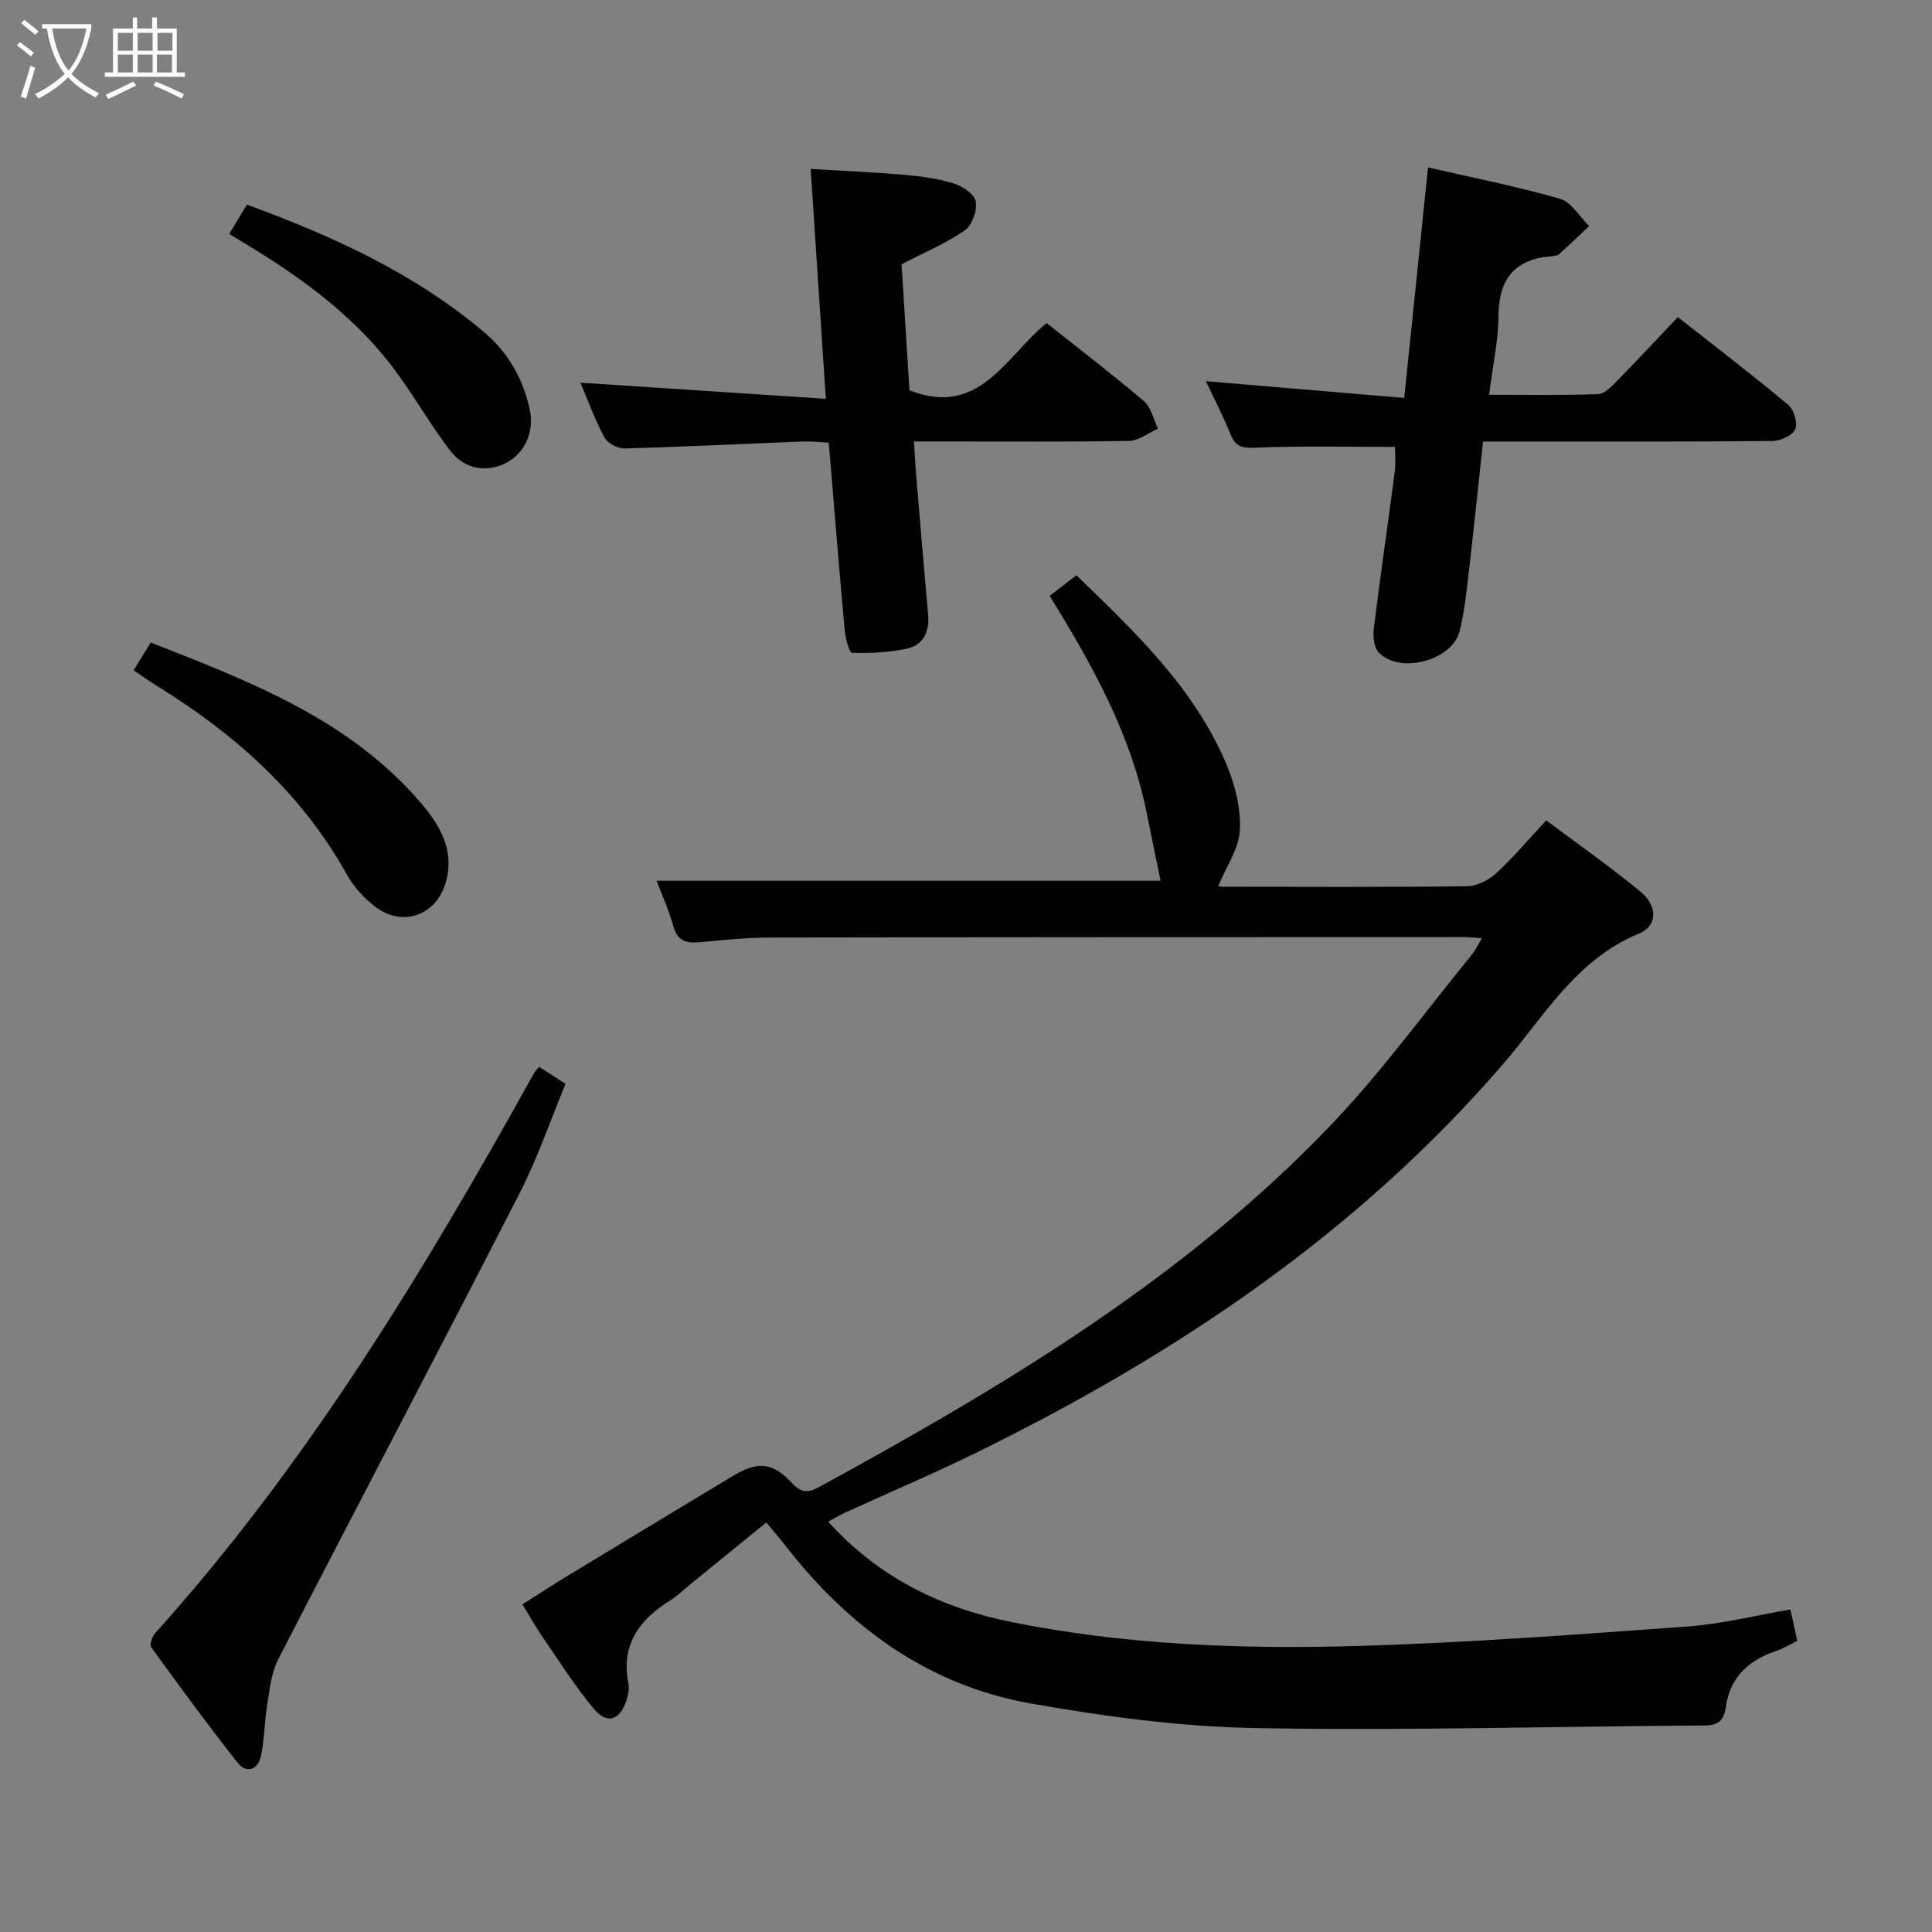 <svg enable-background="new 0 0 400 400" viewBox="0 0 400 400" xmlns="http://www.w3.org/2000/svg"><rect x="0" y="0" width="400" height="400" fill="#808080" stroke="none"/><g fill="#010100"><path d="m306.83 194.24c-1.7-.1-2.79-.23-3.88-.23-48 .01-96 .01-144 .1-4.81.01-9.61.58-14.41.99-2.67.23-4.34-.5-5.14-3.37-.97-3.45-2.47-6.76-3.46-9.38h104.35c-.83-4.05-1.86-8.94-2.84-13.85-3.23-16.26-11.07-30.48-20.13-45.13 1.69-1.3 3.48-2.68 5.54-4.27 11.93 11.59 24.39 23.22 31.12 39.29 1.76 4.19 2.96 9.05 2.71 13.52-.21 3.86-2.84 7.6-4.45 11.51-.49-.09.26.17 1 .17 16.83.02 33.67.11 50.5-.1 2.03-.03 4.44-1.23 5.98-2.65 3.53-3.24 6.64-6.94 10.42-10.99 7 5.25 13.52 9.8 19.61 14.85 3.14 2.61 3.78 6.87-.48 8.62-12.99 5.35-19.6 17.15-28.03 26.94-30.37 35.21-68.03 60.38-109.35 80.62-8.8 4.31-17.83 8.14-26.74 12.21-1.16.53-2.26 1.18-3.7 1.95 10.5 11.61 23.44 17.88 38.07 20.81 23.62 4.74 47.59 5.62 71.55 4.93 22.76-.66 45.49-2.38 68.2-4.02 7.09-.51 14.09-2.28 21.41-3.53.44 2 .89 4.05 1.42 6.49-1.48.72-2.86 1.6-4.37 2.1-5.67 1.88-9.53 5.44-10.4 11.5-.41 2.86-1.49 3.91-4.46 3.92-30.97.19-61.95 1.1-92.9.54-15.54-.28-31.16-2.38-46.5-5.08-21.25-3.74-37.75-15.81-50.86-32.7-1.11-1.42-2.29-2.79-3.95-4.79-5.38 4.38-10.48 8.53-15.59 12.68-1.42 1.16-2.74 2.48-4.28 3.44-6.42 4-10.29 9.18-8.68 17.24.22 1.08-.06 2.35-.4 3.43-1.35 4.21-4 5.1-6.79 1.76-3.82-4.57-7.03-9.66-10.42-14.59-1.49-2.16-2.78-4.46-4.34-7 3.11-1.97 6.01-3.88 8.98-5.68 11.52-6.99 23.05-13.96 34.59-20.91 5.16-3.1 8.25-2.85 12.29 1.53 1.9 2.06 3.4 1.95 5.58.76 38.37-20.97 75.85-43.29 106.29-75.31 10.4-10.93 19.32-23.27 28.89-34.98.69-.84 1.16-1.88 2.05-3.34z"/><path d="m347.38 65.65c8.05 6.34 15.57 12.08 22.83 18.15 1.18.99 2.03 3.76 1.49 5.04s-3.03 2.44-4.68 2.46c-17.32.18-34.64.11-51.96.11-2.48 0-4.96 0-8.01 0-1.01 9.33-1.94 18.37-2.99 27.39-.46 3.95-.9 7.93-1.83 11.78-1.48 6.16-12.39 9.1-16.78 4.5-1-1.04-1.22-3.32-1.02-4.93 1.34-10.87 2.93-21.7 4.35-32.56.23-1.79.03-3.63.03-5.06-9.66 0-19.23-.25-28.77.16-2.79.12-4.2-.1-5.27-2.75-1.55-3.84-3.46-7.53-5.1-11.02 13.47 1.14 26.9 2.28 41.06 3.47 1.7-16.48 3.28-31.76 4.93-47.73 9.04 2.08 18.29 3.91 27.31 6.49 2.36.68 4.05 3.71 6.05 5.66-2.04 1.92-4.07 3.87-6.15 5.75-.34.31-.92.44-1.4.47-7.71.52-11.16 4.54-11.22 12.34-.04 5.24-1.21 10.48-1.95 16.36 7.72 0 15.15.14 22.58-.13 1.36-.05 2.82-1.63 3.95-2.78 4.16-4.24 8.23-8.62 12.55-13.17z"/><path d="m216.69 66.89c6.92 5.49 13.67 10.64 20.12 16.14 1.51 1.29 2 3.78 2.95 5.72-2 .88-3.99 2.5-6.01 2.53-12.82.24-25.64.12-38.47.12-1.81 0-3.62 0-6.05 0 .16 2.5.25 4.56.42 6.61.82 9.77 1.63 19.53 2.51 29.29.31 3.46-1 6.22-4.28 6.96-3.73.85-7.67 1-11.51.89-.56-.02-1.34-3.1-1.5-4.81-1.15-12.73-2.18-25.46-3.28-38.69-1.86-.09-3.65-.31-5.42-.24-12.28.48-24.56 1.1-36.85 1.43-1.41.04-3.53-1.06-4.17-2.25-2.02-3.78-3.49-7.86-4.98-11.36 16.67 1.1 33.39 2.2 50.81 3.34-1.09-16.53-2.09-31.71-3.14-47.59 6.69.4 13.07.67 19.43 1.22 3.45.3 6.97.78 10.26 1.8 1.79.56 4.24 2.24 4.49 3.72.31 1.87-.75 4.92-2.25 5.96-3.91 2.7-8.39 4.58-13.11 7.04.53 8.5 1.09 17.39 1.63 26.09 14.53 5.69 19.83-6.95 28.4-13.92z"/><path d="m111.61 220.88c1.69 1.08 3.34 2.13 5.49 3.51-3.15 7.57-5.81 15.43-9.56 22.73-16.51 32.23-33.39 64.27-49.96 96.47-1.42 2.76-1.73 6.15-2.25 9.3-.59 3.57-.55 7.26-1.33 10.77-.6 2.75-2.99 3.59-4.8 1.3-6.17-7.82-12.06-15.86-17.9-23.93-.38-.52.22-2.23.86-2.94 31.48-34.99 55.64-74.92 78.37-115.83.24-.43.6-.78 1.08-1.38z"/><path d="m27.66 138.79c1.24-2.01 2.27-3.69 3.55-5.76 20.55 8.07 41.19 15.89 56.08 33.38 3.95 4.64 6.91 9.91 4.96 16.41-2.04 6.77-8.93 9.19-14.53 4.93-2.31-1.76-4.47-4.09-5.87-6.62-9.32-16.77-23.05-29.02-39.11-38.97-1.68-1.03-3.28-2.17-5.08-3.37z"/><path d="m47.46 48.43c1.35-2.24 2.44-4.04 3.66-6.06 17.88 6.54 34.72 14.24 49.13 26.42 4.96 4.19 8.06 9.64 9.43 16.02.98 4.57-1 9-4.86 11.01-4.01 2.08-8.63 1.4-11.63-2.54-3.93-5.14-7.17-10.8-10.98-16.04-7.87-10.83-18.33-18.72-29.6-25.67-1.55-.95-3.1-1.89-5.15-3.14z"/></g><path d="m6.4 11.7c-1-.8-1.9-1.6-2.9-2.3l.6-.7c.9.7 1.9 1.4 2.9 2.2zm-2.1 8.3c.7-2.1 1.4-4.2 2-6.4.2.1.6.3 1 .4-.7 2.3-1.3 4.4-1.9 6.4zm3-12.8c-1.1-.9-2.1-1.7-2.9-2.4l.6-.7c1 .8 2 1.5 3 2.4zm1.4-1.3v-.9h10.2v.9c-.9 4.2-2.3 7.3-4.1 9.4 1.3 1.4 3.2 2.7 5.7 4-.2.2-.4.5-.7.9-2.5-1.4-4.4-2.7-5.7-4.2-1.4 1.5-3.5 3-6.1 4.4 0 0 0 0-.1-.1-.3-.4-.5-.7-.7-.8 2.7-1.3 4.7-2.8 6.2-4.2-1.8-2.2-3-5.3-3.7-9.4zm9.2 0h-7.1c.6 3.8 1.7 6.7 3.4 8.7 1.7-2 2.9-4.8 3.7-8.7z" fill="#fafbfa"/><path d="m31.6 3.6h.9v2.3h4.1v9.1h1.7v.9h-16.6v-.9h1.7v-9.1h4.1v-2.3h.9v2.3h3.1v-2.3zm-4 13.3.6.8c-1.9.9-3.8 1.9-5.8 2.8-.2-.3-.3-.6-.5-.9 2-.9 3.9-1.8 5.7-2.7zm-3.2-10.1v3.7h3.1v-3.7zm0 4.5v3.7h3.1v-3.7zm4.1-4.5v3.7h3.1v-3.7zm0 4.5v3.7h3.1v-3.7zm9.1 9.1c-2.1-1.1-4.1-2-5.8-2.7l.5-.8c2.2.9 4.1 1.8 5.8 2.6zm-1.9-13.6h-3.1v3.7h3.1zm-3.2 4.5v3.7h3.1v-3.7z" fill="#fafbfa"/></svg>